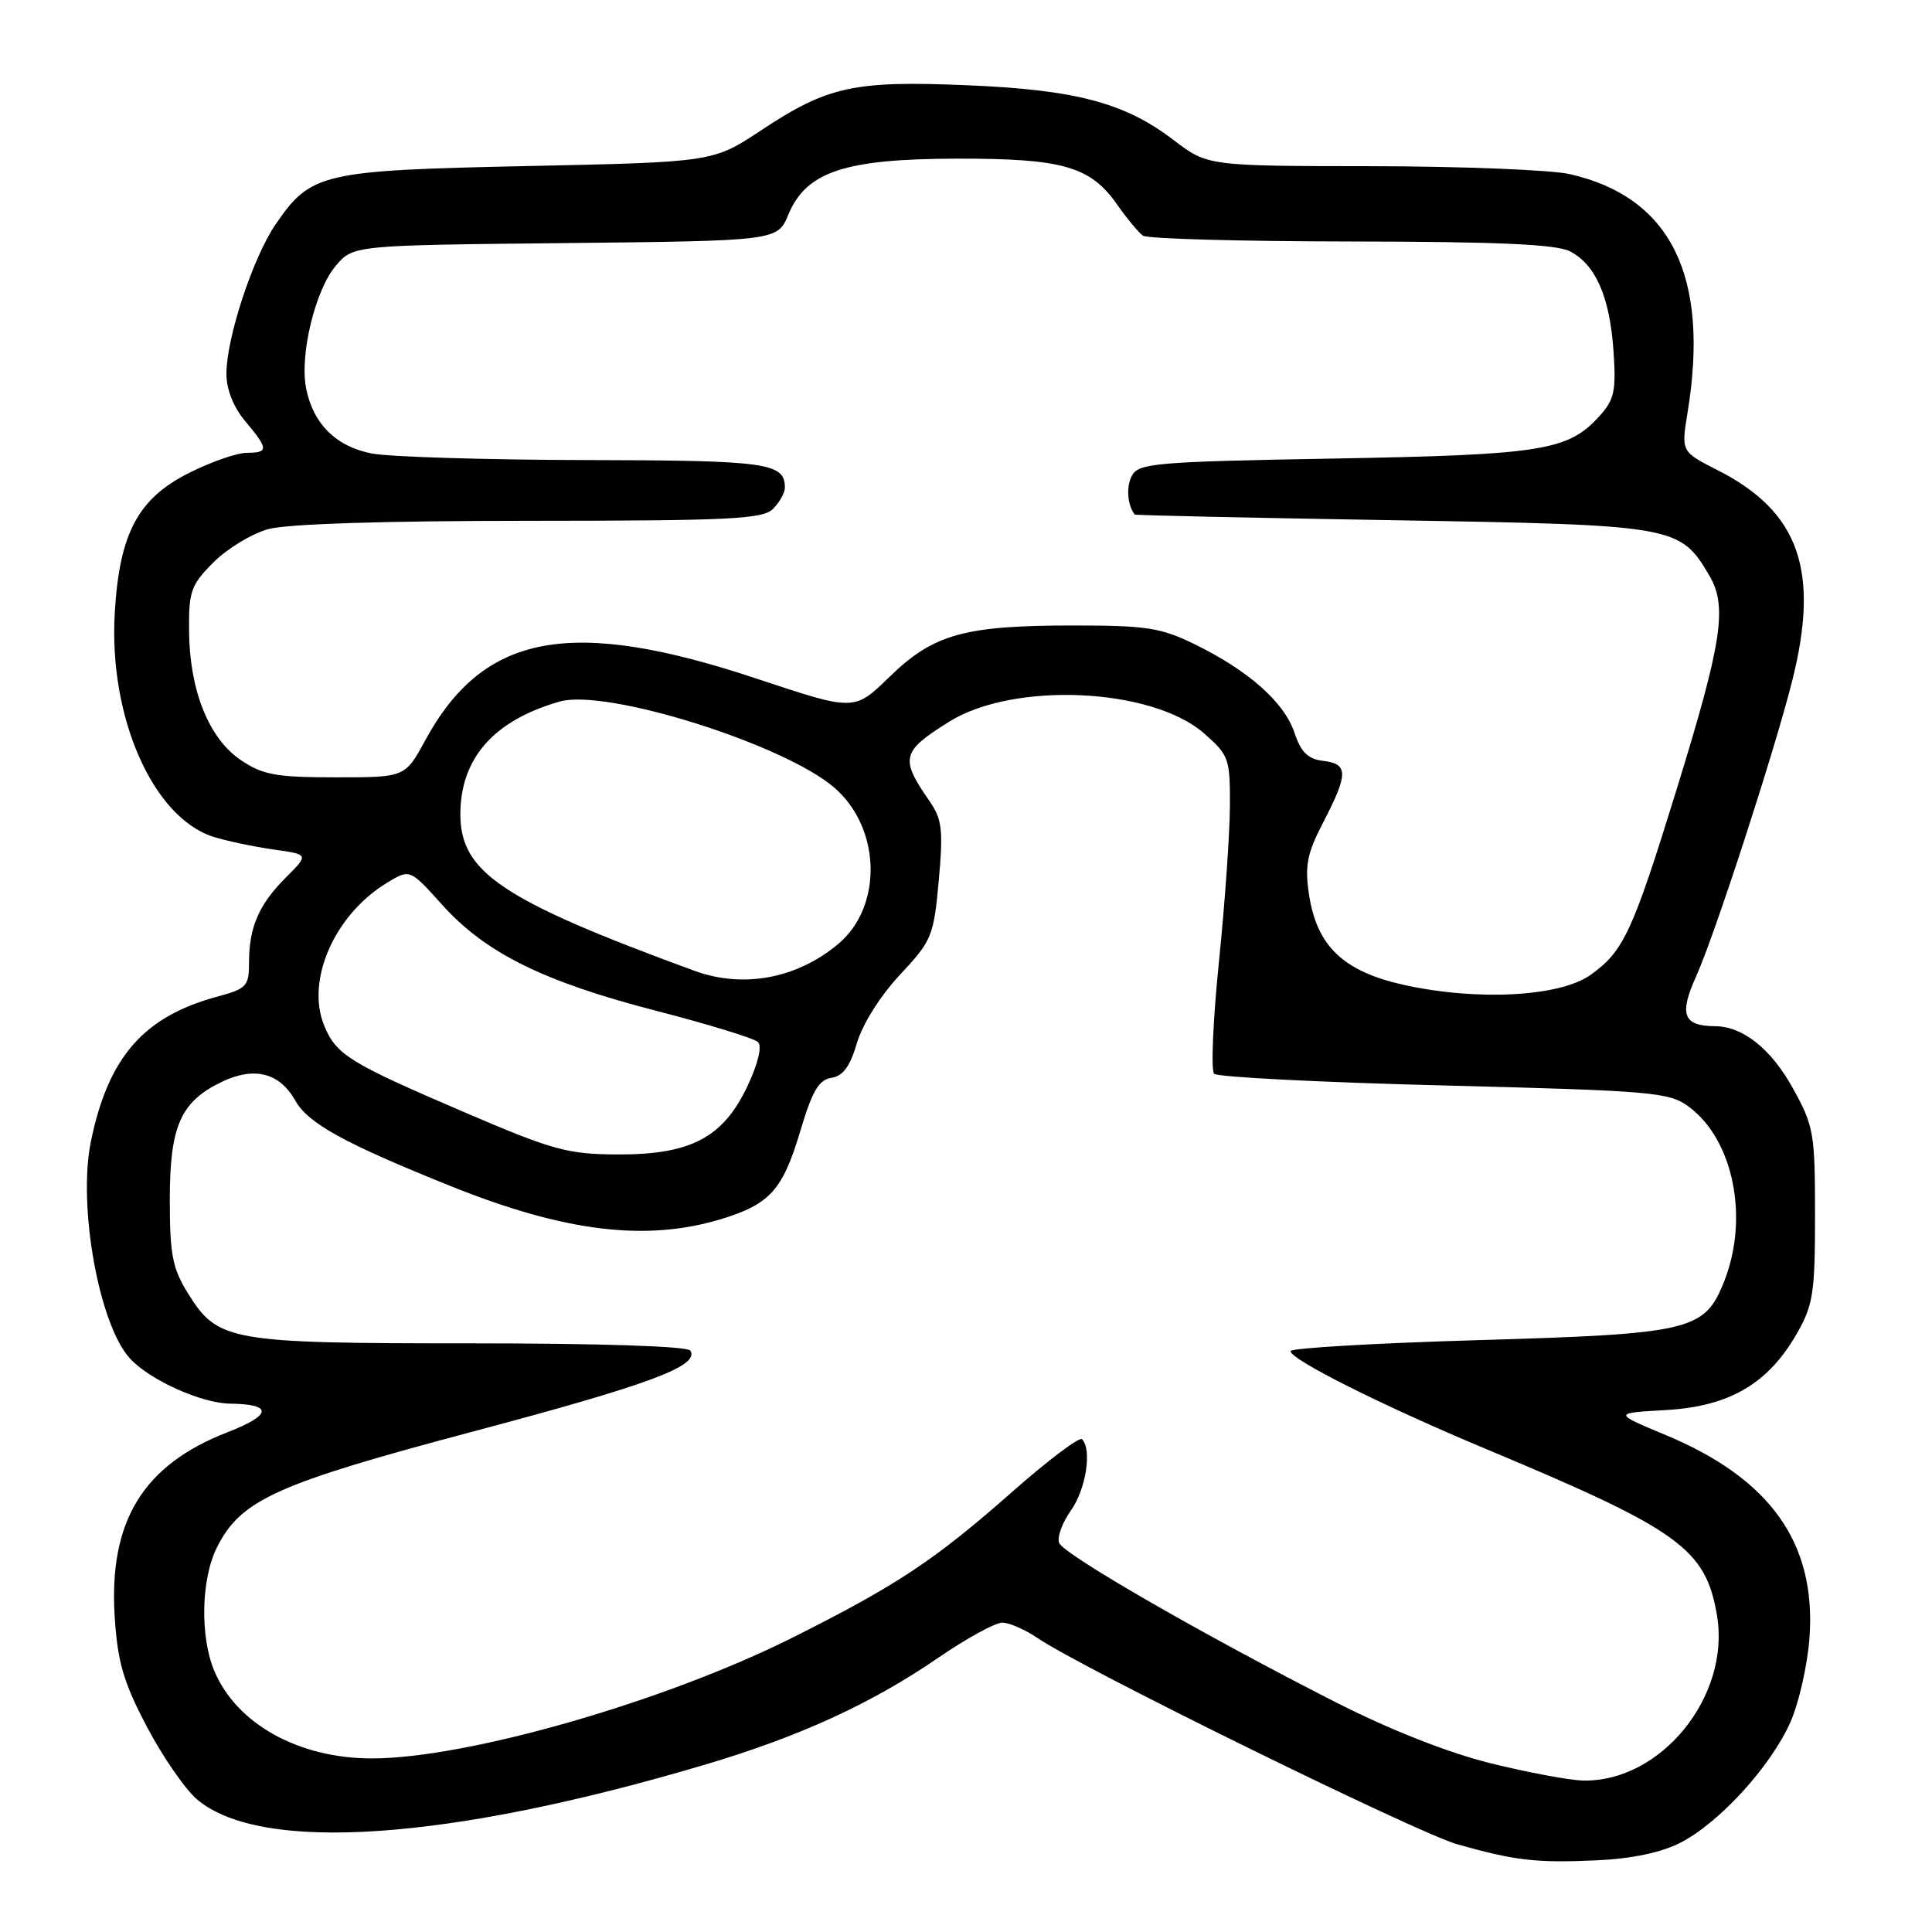 <?xml version="1.0" encoding="UTF-8" standalone="no"?>
<!DOCTYPE svg PUBLIC "-//W3C//DTD SVG 1.1//EN" "http://www.w3.org/Graphics/SVG/1.1/DTD/svg11.dtd" >
<svg xmlns="http://www.w3.org/2000/svg" xmlns:xlink="http://www.w3.org/1999/xlink" version="1.1" viewBox="0 0 256 256">
 <g >
 <path fill="currentColor"
d=" M 222.66 244.17 C 227.80 241.55 234.65 234.04 237.24 228.19 C 238.37 225.63 239.51 220.58 239.77 216.98 C 240.66 204.48 234.61 195.95 220.74 190.16 C 213.74 187.24 213.74 187.24 220.74 186.84 C 229.12 186.37 234.28 183.36 238.07 176.74 C 240.26 172.93 240.50 171.34 240.50 161.00 C 240.50 150.13 240.34 149.21 237.55 144.17 C 234.68 138.99 230.96 136.02 227.30 135.98 C 223.02 135.95 222.45 134.45 224.77 129.32 C 227.19 123.95 235.03 99.85 237.44 90.36 C 241.17 75.65 238.43 67.82 227.63 62.32 C 222.76 59.85 222.76 59.85 223.61 54.67 C 226.57 36.59 221.40 26.12 208.00 23.07 C 205.53 22.51 193.72 22.04 181.76 22.02 C 160.02 22.00 160.02 22.00 155.47 18.53 C 149.01 13.60 142.51 11.88 128.00 11.29 C 113.17 10.67 109.66 11.44 100.91 17.23 C 94.50 21.48 94.50 21.48 70.00 22.00 C 42.57 22.58 41.19 22.90 36.50 29.76 C 33.50 34.15 30.00 44.80 30.00 49.53 C 30.00 51.61 30.93 53.95 32.50 55.82 C 35.58 59.48 35.61 60.00 32.70 60.00 C 31.43 60.00 28.04 61.17 25.16 62.61 C 18.30 66.02 15.84 70.61 15.21 81.16 C 14.38 95.01 20.26 108.35 28.30 110.89 C 30.06 111.44 33.62 112.19 36.22 112.56 C 40.94 113.22 40.94 113.22 37.88 116.27 C 34.30 119.86 33.00 122.85 33.00 127.53 C 33.00 130.66 32.68 131.01 28.86 132.04 C 19.05 134.68 14.36 140.03 12.05 151.22 C 10.28 159.82 13.13 175.62 17.26 180.05 C 19.91 182.89 26.71 185.95 30.50 185.99 C 36.20 186.06 36.06 187.49 30.12 189.79 C 18.94 194.13 14.39 201.59 15.20 214.28 C 15.59 220.26 16.36 222.90 19.47 228.82 C 21.57 232.80 24.56 237.13 26.13 238.45 C 34.64 245.61 59.50 243.90 93.40 233.83 C 105.91 230.12 115.47 225.74 124.31 219.67 C 128.06 217.10 131.89 215.00 132.81 215.01 C 133.74 215.01 135.85 215.94 137.50 217.06 C 143.31 221.03 187.76 242.87 193.10 244.38 C 200.78 246.55 203.57 246.87 211.62 246.50 C 216.22 246.29 220.13 245.47 222.66 244.17 Z  M 197.50 233.64 C 191.87 232.24 184.20 229.22 177.00 225.56 C 159.51 216.67 140.93 205.97 140.34 204.44 C 140.05 203.69 140.76 201.75 141.91 200.13 C 143.90 197.33 144.72 192.05 143.37 190.70 C 143.03 190.36 138.86 193.50 134.12 197.68 C 123.82 206.76 118.86 210.05 105.06 216.97 C 88.14 225.46 61.89 233.00 49.27 233.00 C 39.57 233.00 31.33 228.42 28.39 221.39 C 26.48 216.82 26.65 209.20 28.75 205.03 C 31.92 198.72 36.58 196.62 62.77 189.66 C 86.16 183.44 92.73 180.99 91.47 178.96 C 91.12 178.38 79.44 178.00 62.41 178.00 C 30.35 178.00 28.86 177.74 24.90 171.36 C 22.85 168.07 22.50 166.24 22.50 158.96 C 22.50 149.18 23.93 145.95 29.44 143.33 C 33.72 141.29 37.06 142.15 39.13 145.84 C 40.83 148.86 45.63 151.50 59.76 157.18 C 74.79 163.22 85.55 164.54 95.44 161.57 C 102.00 159.59 103.70 157.72 106.03 149.91 C 107.62 144.57 108.49 143.07 110.17 142.82 C 111.70 142.59 112.64 141.30 113.55 138.20 C 114.29 135.70 116.67 131.92 119.25 129.16 C 123.48 124.64 123.72 124.07 124.39 116.68 C 124.99 110.00 124.83 108.56 123.21 106.22 C 119.22 100.46 119.43 99.60 125.75 95.64 C 134.31 90.28 152.65 91.12 159.56 97.19 C 162.84 100.07 163.00 100.52 162.97 106.85 C 162.95 110.51 162.30 119.80 161.51 127.49 C 160.73 135.19 160.44 141.84 160.88 142.28 C 161.32 142.72 175.02 143.42 191.32 143.83 C 218.88 144.53 221.15 144.72 223.73 146.61 C 229.71 151.00 231.81 161.43 228.42 169.90 C 225.85 176.32 223.97 176.76 195.74 177.58 C 182.13 177.98 171.00 178.63 171.00 179.03 C 171.00 180.16 183.27 186.30 197.00 192.04 C 222.55 202.72 226.02 205.22 227.51 214.05 C 229.32 224.76 220.09 236.14 209.78 235.93 C 207.98 235.90 202.45 234.86 197.50 233.64 Z  M 61.66 147.43 C 46.28 140.84 44.57 139.78 42.97 135.93 C 40.49 129.93 44.30 121.22 51.27 116.98 C 54.31 115.13 54.31 115.13 58.59 119.89 C 64.33 126.28 72.01 130.08 87.00 133.95 C 93.88 135.73 99.92 137.58 100.43 138.07 C 101.00 138.61 100.47 140.87 99.07 143.86 C 95.85 150.73 91.54 153.01 81.86 152.97 C 75.19 152.94 73.29 152.42 61.66 147.43 Z  M 186.00 130.50 C 178.00 128.72 174.48 125.36 173.45 118.52 C 172.87 114.67 173.19 113.09 175.38 108.87 C 178.67 102.52 178.66 101.21 175.33 100.82 C 173.31 100.58 172.39 99.68 171.52 97.09 C 170.18 93.06 165.47 88.89 158.37 85.40 C 153.82 83.17 151.97 82.88 142.20 82.88 C 127.76 82.88 123.66 84.03 117.85 89.70 C 113.20 94.23 113.20 94.23 100.40 89.97 C 75.66 81.72 64.10 83.85 56.35 98.09 C 53.68 103.00 53.68 103.00 44.49 103.00 C 36.58 103.00 34.82 102.68 31.92 100.72 C 27.68 97.87 25.13 91.52 25.05 83.65 C 25.00 78.33 25.30 77.50 28.30 74.50 C 30.11 72.69 33.37 70.71 35.55 70.11 C 38.02 69.42 50.99 69.01 70.18 69.01 C 96.73 69.00 101.07 68.79 102.43 67.43 C 103.29 66.56 104.00 65.30 104.00 64.63 C 104.00 61.32 101.71 61.00 77.55 60.96 C 64.32 60.93 51.60 60.54 49.27 60.09 C 44.50 59.17 41.46 56.13 40.55 51.39 C 39.70 46.93 41.80 38.35 44.51 35.20 C 46.82 32.50 46.82 32.50 74.92 32.21 C 103.01 31.91 103.01 31.91 104.47 28.42 C 106.84 22.74 111.94 21.05 126.78 21.02 C 140.85 21.00 144.49 22.04 148.05 27.14 C 149.35 28.99 150.88 30.83 151.45 31.23 C 152.03 31.64 164.43 31.98 179.00 32.00 C 198.33 32.02 206.18 32.37 208.00 33.29 C 211.43 35.03 213.32 39.36 213.80 46.57 C 214.16 51.87 213.91 52.97 211.86 55.22 C 207.73 59.72 204.25 60.27 176.73 60.76 C 153.11 61.18 150.87 61.37 149.98 63.04 C 149.20 64.49 149.38 66.95 150.36 68.18 C 150.44 68.28 165.80 68.62 184.50 68.93 C 222.05 69.56 222.59 69.65 226.49 76.25 C 228.92 80.36 228.19 85.08 222.15 104.64 C 216.32 123.51 215.14 126.05 210.77 129.17 C 206.69 132.08 195.76 132.66 186.00 130.50 Z  M 92.00 128.63 C 66.53 119.29 61.00 115.59 61.00 107.90 C 61.01 100.47 65.42 95.46 74.16 92.96 C 80.30 91.19 103.91 98.61 110.58 104.39 C 116.75 109.75 116.99 120.14 111.05 125.10 C 105.57 129.68 98.45 131.00 92.00 128.63 Z "/>
</g>
</svg>